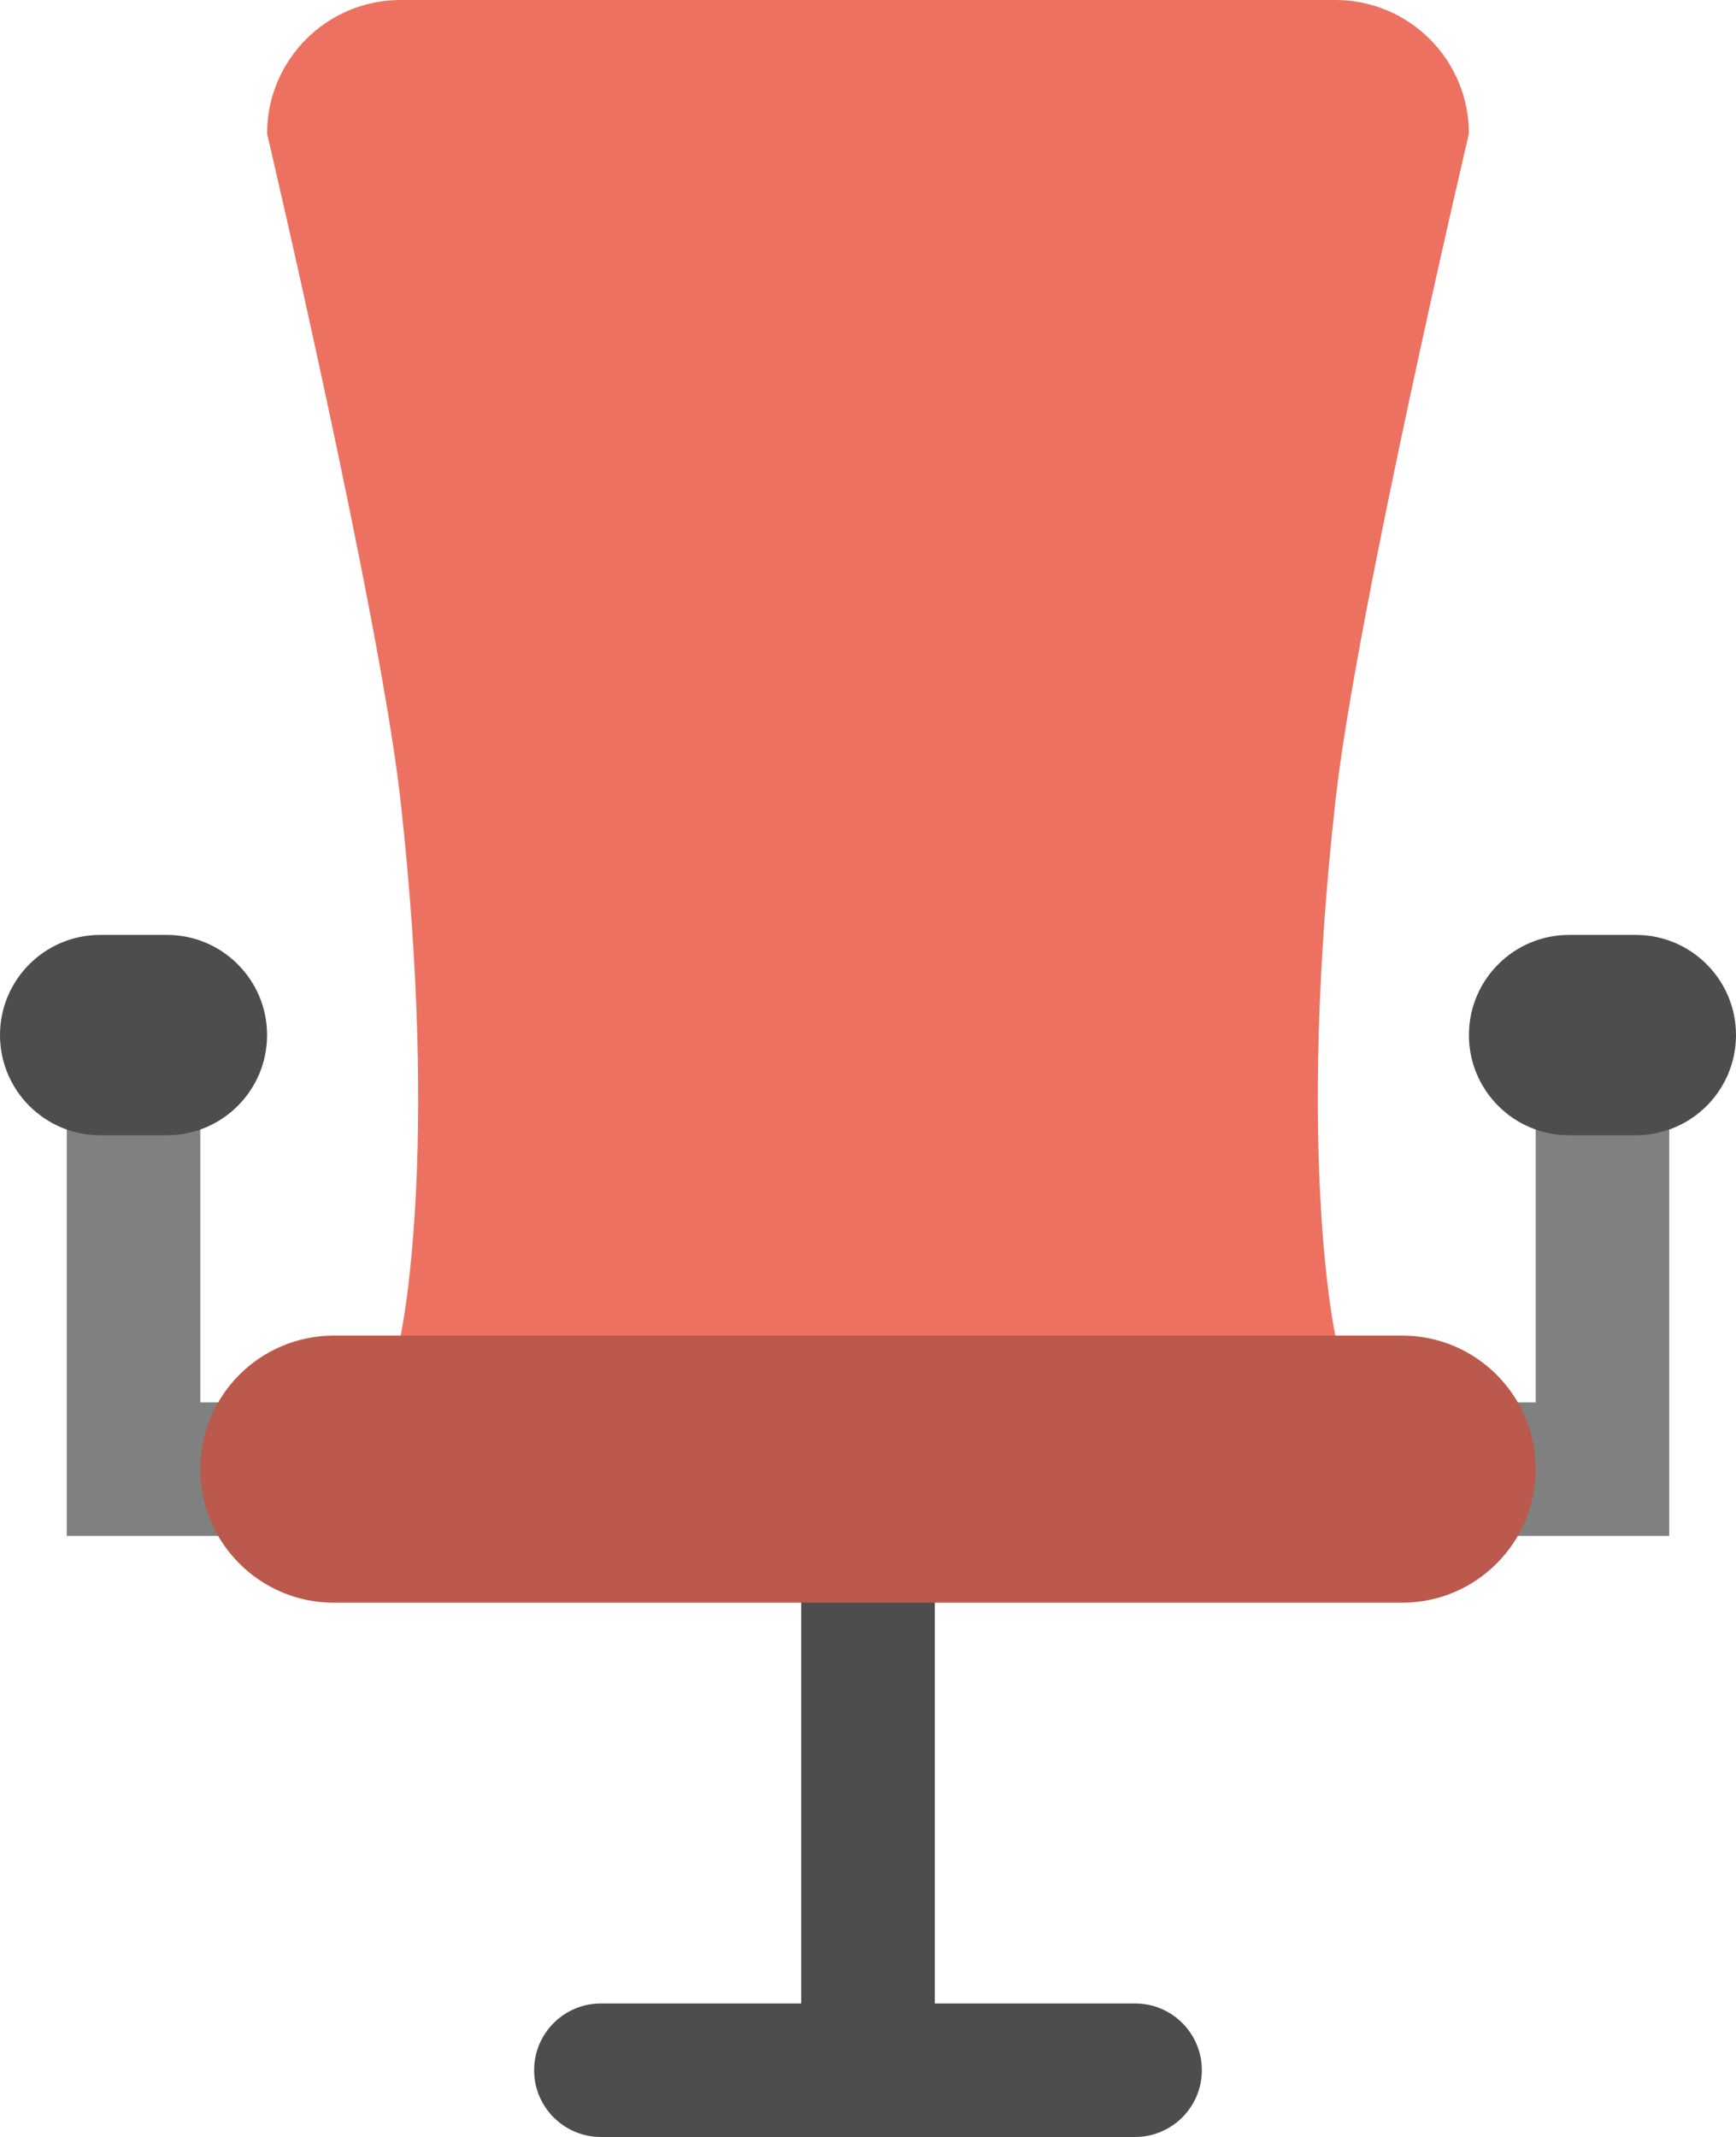 <?xml version="1.0" encoding="iso-8859-1"?>
<!-- Generator: Adobe Illustrator 16.0.0, SVG Export Plug-In . SVG Version: 6.00 Build 0)  -->
<!DOCTYPE svg PUBLIC "-//W3C//DTD SVG 1.1//EN" "http://www.w3.org/Graphics/SVG/1.1/DTD/svg11.dtd">
<svg version="1.1" id="Layer_1" xmlns="http://www.w3.org/2000/svg" xmlns:xlink="http://www.w3.org/1999/xlink" x="0px" y="0px"
	 width="52px" height="64.001px" viewBox="0 0 52 64.001" style="enable-background:new 0 0 52 64.001;" xml:space="preserve">
<g id="Legs_6_">
	<g>
		<path style="fill:#4D4D4D;" d="M26,46.001c-1.104,0-2,0.896-2,2v14c0,1.104,0.896,2,2,2s2-0.896,2-2v-14
			C28,46.896,27.104,46.001,26,46.001z"/>
	</g>
</g>
<g id="Legs_7_">
	<g>
		<path style="fill:#4D4D4D;" d="M33.999,60.002H18c-1.104,0-2.001,0.895-2.001,2c0,1.104,0.896,1.999,2.001,1.999h15.999
			c1.104,0,2.001-0.896,2.001-1.999C36,60.896,35.104,60.002,33.999,60.002z"/>
	</g>
</g>
<g id="Back_2_">
	<g>
		<path style="fill:#ED7161;" d="M44,4.001C44,1.791,42.209,0,40,0H12C9.791,0,8,1.791,8,4.001c0,0,3.378,14.4,4,19.999
			c1.184,10.658,0,16,0,16c0,2.21,1.791,4,4,4h20c2.209,0,4-1.79,4-4c0,0-1.185-5.345,0-16C40.627,18.356,44,4.001,44,4.001z"/>
	</g>
</g>
<g id="Arm_2_">
	<g>
		<polygon style="fill-rule:evenodd;clip-rule:evenodd;fill:#808080;" points="46,32.001 46,42.001 6,42.001 6,32.001 2,32.001 
			2,42.001 2,44 2,46 50,46 50,44 50,42.001 50,32.001 		"/>
	</g>
</g>
<g id="Arm_Rest_1_">
	<g>
		<path style="fill-rule:evenodd;clip-rule:evenodd;fill:#4D4D4D;" d="M5,28H3c-1.657,0-3,1.344-3,3c0,1.657,1.343,3,3,3h2
			c1.656,0,3-1.343,3-3C8,29.344,6.656,28,5,28z M49,28h-2c-1.657,0-3,1.344-3,3c0,1.657,1.343,3,3,3h2c1.656,0,3-1.343,3-3
			C52,29.344,50.656,28,49,28z"/>
	</g>
</g>
<g id="Sitter_2_">
	<g>
		<path style="fill:#BA594C;" d="M42,40H10c-2.209,0-4,1.791-4,4s1.791,4,4,4h32c2.209,0,4-1.791,4-4S44.209,40,42,40z"/>
	</g>
</g>
<g>
</g>
<g>
</g>
<g>
</g>
<g>
</g>
<g>
</g>
<g>
</g>
<g>
</g>
<g>
</g>
<g>
</g>
<g>
</g>
<g>
</g>
<g>
</g>
<g>
</g>
<g>
</g>
<g>
</g>
</svg>

